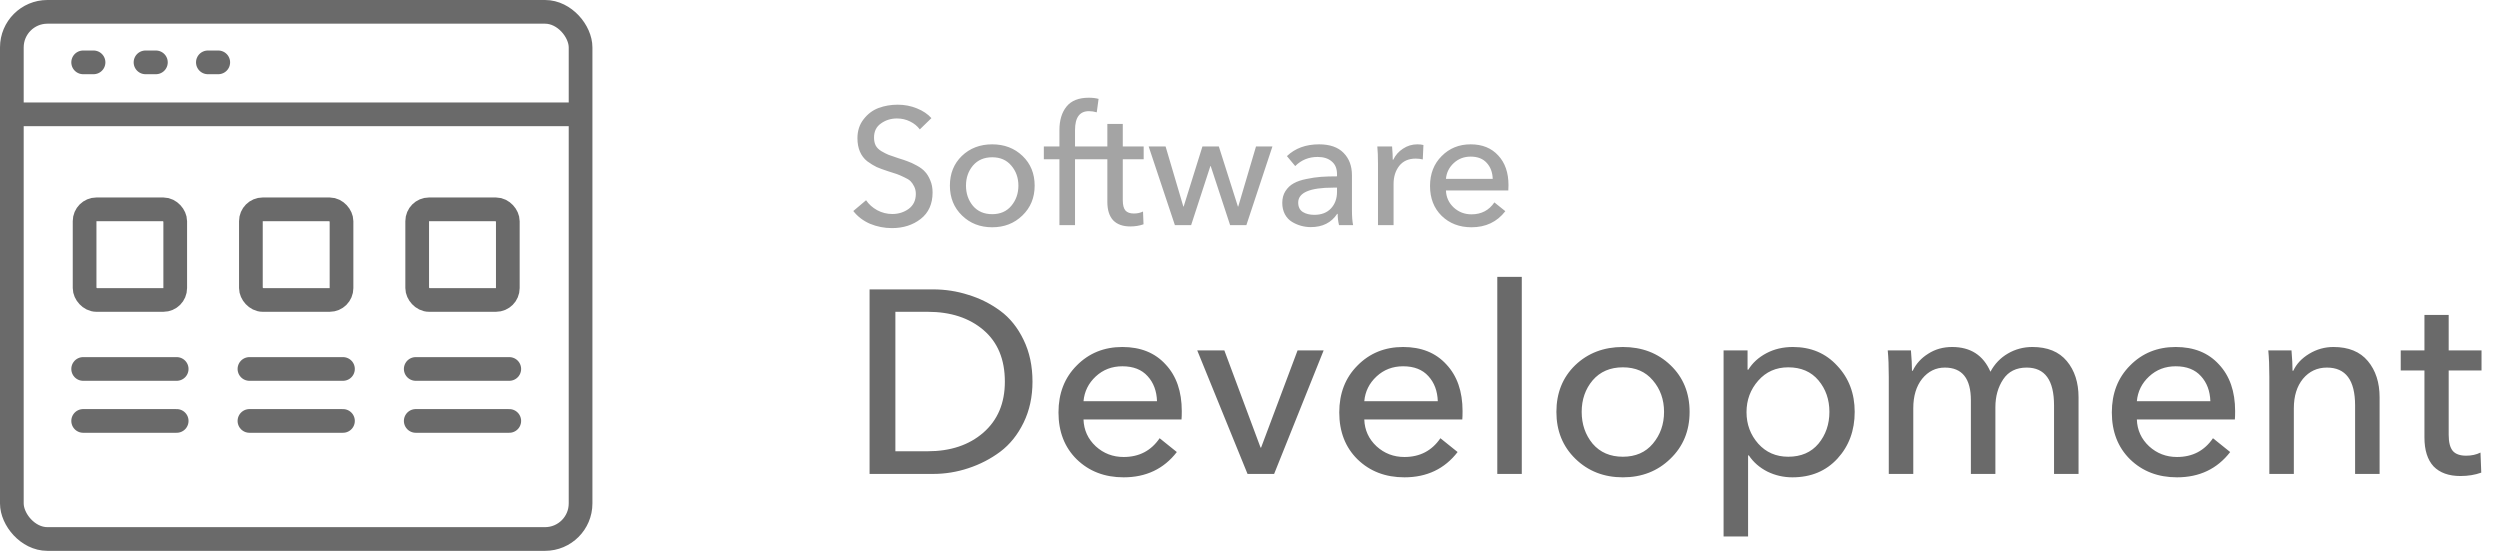 <svg width="211" height="47" viewBox="0 0 211 47" fill="none" xmlns="http://www.w3.org/2000/svg">
<path d="M78.612 9.97L77.632 10.922C77.427 10.642 77.151 10.418 76.806 10.25C76.47 10.082 76.101 9.998 75.7 9.998C75.196 9.998 74.748 10.138 74.356 10.418C73.964 10.689 73.768 11.085 73.768 11.608C73.768 11.869 73.815 12.093 73.908 12.28C74.001 12.457 74.16 12.616 74.384 12.756C74.608 12.887 74.809 12.989 74.986 13.064C75.163 13.129 75.434 13.223 75.798 13.344C76.162 13.456 76.437 13.549 76.624 13.624C76.82 13.689 77.072 13.806 77.38 13.974C77.688 14.142 77.921 14.319 78.08 14.506C78.248 14.683 78.393 14.921 78.514 15.22C78.645 15.519 78.71 15.859 78.71 16.242C78.71 17.213 78.374 17.959 77.702 18.482C77.039 18.995 76.232 19.252 75.28 19.252C74.636 19.252 74.02 19.131 73.432 18.888C72.853 18.636 72.382 18.277 72.018 17.81L73.096 16.9C73.329 17.245 73.642 17.525 74.034 17.74C74.435 17.955 74.86 18.062 75.308 18.062C75.831 18.062 76.293 17.917 76.694 17.628C77.095 17.329 77.296 16.909 77.296 16.368C77.296 16.135 77.249 15.925 77.156 15.738C77.063 15.551 76.96 15.402 76.848 15.29C76.736 15.178 76.554 15.066 76.302 14.954C76.05 14.833 75.845 14.744 75.686 14.688C75.537 14.632 75.289 14.553 74.944 14.45C74.571 14.329 74.253 14.212 73.992 14.1C73.74 13.979 73.474 13.815 73.194 13.61C72.923 13.395 72.718 13.125 72.578 12.798C72.438 12.471 72.368 12.093 72.368 11.664C72.368 11.039 72.541 10.507 72.886 10.068C73.231 9.62 73.651 9.303 74.146 9.116C74.65 8.929 75.191 8.836 75.77 8.836C76.339 8.836 76.876 8.939 77.38 9.144C77.893 9.349 78.304 9.625 78.612 9.97ZM86.303 13.162C86.984 13.815 87.325 14.651 87.325 15.668C87.325 16.685 86.979 17.525 86.289 18.188C85.607 18.851 84.758 19.182 83.741 19.182C82.723 19.182 81.874 18.851 81.193 18.188C80.511 17.525 80.171 16.685 80.171 15.668C80.171 14.651 80.507 13.815 81.179 13.162C81.86 12.509 82.714 12.182 83.741 12.182C84.767 12.182 85.621 12.509 86.303 13.162ZM85.351 17.376C85.752 16.9 85.953 16.331 85.953 15.668C85.953 15.005 85.752 14.441 85.351 13.974C84.959 13.507 84.422 13.274 83.741 13.274C83.059 13.274 82.518 13.507 82.117 13.974C81.725 14.441 81.529 15.005 81.529 15.668C81.529 16.331 81.725 16.9 82.117 17.376C82.518 17.843 83.059 18.076 83.741 18.076C84.422 18.076 84.959 17.843 85.351 17.376ZM92.272 12.364V13.442H90.732V19H89.416V13.442H88.1V12.364H89.416V10.978C89.416 10.147 89.616 9.485 90.018 8.99C90.419 8.495 91.044 8.248 91.894 8.248C92.211 8.248 92.486 8.281 92.72 8.346L92.566 9.48C92.342 9.415 92.122 9.382 91.908 9.382C91.124 9.382 90.732 9.914 90.732 10.978V12.364H92.272ZM96.526 12.364V13.442H94.763V16.9C94.763 17.301 94.837 17.591 94.987 17.768C95.136 17.936 95.374 18.02 95.701 18.02C95.99 18.02 96.246 17.964 96.471 17.852L96.513 18.93C96.177 19.051 95.803 19.112 95.392 19.112C94.767 19.112 94.287 18.939 93.951 18.594C93.624 18.239 93.46 17.721 93.46 17.04V13.442H92.186V12.364H93.46V10.46H94.763V12.364H96.526ZM96.948 12.364H98.376L99.874 17.432H99.902L101.484 12.364H102.87L104.48 17.432H104.508L106.006 12.364H107.392L105.194 19H103.822L102.184 14.016H102.156L100.532 19H99.16L96.948 12.364ZM112.844 14.884V14.702C112.844 14.226 112.695 13.867 112.396 13.624C112.107 13.372 111.71 13.246 111.206 13.246C110.459 13.246 109.829 13.503 109.316 14.016L108.616 13.176C109.307 12.513 110.212 12.182 111.332 12.182C112.247 12.182 112.937 12.425 113.404 12.91C113.871 13.386 114.104 14.011 114.104 14.786V17.684C114.104 18.263 114.137 18.701 114.202 19H113.012C112.937 18.683 112.9 18.365 112.9 18.048H112.858C112.363 18.795 111.621 19.168 110.632 19.168C110.352 19.168 110.077 19.131 109.806 19.056C109.535 18.981 109.279 18.869 109.036 18.72C108.793 18.571 108.597 18.361 108.448 18.09C108.299 17.81 108.224 17.488 108.224 17.124C108.224 16.741 108.313 16.41 108.49 16.13C108.677 15.841 108.91 15.621 109.19 15.472C109.47 15.313 109.825 15.192 110.254 15.108C110.693 15.015 111.103 14.954 111.486 14.926C111.878 14.898 112.331 14.884 112.844 14.884ZM112.844 15.836H112.522C110.553 15.836 109.568 16.256 109.568 17.096C109.568 17.46 109.699 17.726 109.96 17.894C110.221 18.053 110.543 18.132 110.926 18.132C111.523 18.132 111.99 17.955 112.326 17.6C112.671 17.236 112.844 16.765 112.844 16.186V15.836ZM116.302 13.792C116.302 13.223 116.283 12.747 116.246 12.364H117.492C117.529 12.812 117.548 13.185 117.548 13.484H117.59C117.777 13.092 118.052 12.779 118.416 12.546C118.78 12.303 119.181 12.182 119.62 12.182C119.825 12.182 119.998 12.201 120.138 12.238L120.082 13.456C119.895 13.409 119.695 13.386 119.48 13.386C118.883 13.386 118.421 13.591 118.094 14.002C117.777 14.413 117.618 14.917 117.618 15.514V19H116.302V13.792ZM122.038 15.094H125.986C125.967 14.543 125.799 14.095 125.482 13.75C125.165 13.395 124.712 13.218 124.124 13.218C123.564 13.218 123.088 13.4 122.696 13.764C122.304 14.128 122.085 14.571 122.038 15.094ZM127.316 15.626C127.316 15.822 127.311 15.971 127.302 16.074H122.038C122.057 16.643 122.276 17.124 122.696 17.516C123.116 17.899 123.615 18.09 124.194 18.09C125.025 18.09 125.669 17.754 126.126 17.082L127.05 17.824C126.35 18.729 125.398 19.182 124.194 19.182C123.177 19.182 122.337 18.86 121.674 18.216C121.021 17.572 120.694 16.732 120.694 15.696C120.694 14.669 121.021 13.829 121.674 13.176C122.327 12.513 123.144 12.182 124.124 12.182C125.104 12.182 125.879 12.495 126.448 13.12C127.027 13.736 127.316 14.571 127.316 15.626Z" fill="#A4A4A4"/>
<path d="M73.392 40V24.424H78.738C79.779 24.424 80.777 24.578 81.73 24.886C82.698 25.179 83.593 25.627 84.414 26.228C85.235 26.829 85.895 27.651 86.394 28.692C86.893 29.719 87.142 30.892 87.142 32.212C87.142 33.488 86.893 34.639 86.394 35.666C85.895 36.693 85.235 37.514 84.414 38.13C83.607 38.731 82.713 39.193 81.73 39.516C80.762 39.839 79.765 40 78.738 40H73.392ZM75.57 26.316V38.086H78.298C80.219 38.086 81.781 37.565 82.984 36.524C84.201 35.468 84.81 34.031 84.81 32.212C84.81 30.335 84.209 28.883 83.006 27.856C81.803 26.829 80.234 26.316 78.298 26.316H75.57ZM91.448 33.862H97.652C97.623 32.997 97.359 32.293 96.86 31.75C96.362 31.193 95.65 30.914 94.726 30.914C93.846 30.914 93.098 31.2 92.482 31.772C91.866 32.344 91.522 33.041 91.448 33.862ZM99.742 34.698C99.742 35.006 99.735 35.241 99.72 35.402H91.448C91.478 36.297 91.822 37.052 92.482 37.668C93.142 38.269 93.927 38.57 94.836 38.57C96.142 38.57 97.154 38.042 97.872 36.986L99.324 38.152C98.224 39.575 96.728 40.286 94.836 40.286C93.238 40.286 91.918 39.78 90.876 38.768C89.85 37.756 89.336 36.436 89.336 34.808C89.336 33.195 89.85 31.875 90.876 30.848C91.903 29.807 93.186 29.286 94.726 29.286C96.266 29.286 97.484 29.777 98.378 30.76C99.288 31.728 99.742 33.041 99.742 34.698ZM111.716 29.572L107.536 40H105.292L101.046 29.572H103.334L106.392 37.778H106.436L109.516 29.572H111.716ZM115.146 33.862H121.35C121.32 32.997 121.056 32.293 120.558 31.75C120.059 31.193 119.348 30.914 118.424 30.914C117.544 30.914 116.796 31.2 116.18 31.772C115.564 32.344 115.219 33.041 115.146 33.862ZM123.44 34.698C123.44 35.006 123.432 35.241 123.418 35.402H115.146C115.175 36.297 115.52 37.052 116.18 37.668C116.84 38.269 117.624 38.57 118.534 38.57C119.839 38.57 120.851 38.042 121.57 36.986L123.022 38.152C121.922 39.575 120.426 40.286 118.534 40.286C116.935 40.286 115.615 39.78 114.574 38.768C113.547 37.756 113.034 36.436 113.034 34.808C113.034 33.195 113.547 31.875 114.574 30.848C115.6 29.807 116.884 29.286 118.424 29.286C119.964 29.286 121.181 29.777 122.076 30.76C122.985 31.728 123.44 33.041 123.44 34.698ZM128.439 23.368V40H126.371V23.368H128.439ZM140.996 30.826C142.066 31.853 142.602 33.165 142.602 34.764C142.602 36.363 142.059 37.683 140.974 38.724C139.903 39.765 138.568 40.286 136.97 40.286C135.371 40.286 134.036 39.765 132.966 38.724C131.895 37.683 131.36 36.363 131.36 34.764C131.36 33.165 131.888 31.853 132.944 30.826C134.014 29.799 135.356 29.286 136.97 29.286C138.583 29.286 139.925 29.799 140.996 30.826ZM139.5 37.448C140.13 36.7 140.446 35.805 140.446 34.764C140.446 33.723 140.13 32.835 139.5 32.102C138.884 31.369 138.04 31.002 136.97 31.002C135.899 31.002 135.048 31.369 134.418 32.102C133.802 32.835 133.494 33.723 133.494 34.764C133.494 35.805 133.802 36.7 134.418 37.448C135.048 38.181 135.899 38.548 136.97 38.548C138.04 38.548 138.884 38.181 139.5 37.448ZM147.538 38.438V45.28H145.47V29.572H147.494V31.2H147.56C147.912 30.628 148.418 30.166 149.078 29.814C149.738 29.462 150.486 29.286 151.322 29.286C152.847 29.286 154.094 29.814 155.062 30.87C156.044 31.911 156.536 33.209 156.536 34.764C156.536 36.333 156.052 37.646 155.084 38.702C154.116 39.758 152.847 40.286 151.278 40.286C150.53 40.286 149.826 40.125 149.166 39.802C148.506 39.465 147.985 39.01 147.604 38.438H147.538ZM153.478 37.448C154.094 36.7 154.402 35.805 154.402 34.764C154.402 33.723 154.094 32.835 153.478 32.102C152.862 31.369 152.011 31.002 150.926 31.002C149.899 31.002 149.056 31.376 148.396 32.124C147.736 32.872 147.406 33.759 147.406 34.786C147.406 35.813 147.736 36.7 148.396 37.448C149.056 38.181 149.899 38.548 150.926 38.548C152.011 38.548 152.862 38.181 153.478 37.448ZM161.437 31.288C161.716 30.701 162.148 30.225 162.735 29.858C163.322 29.477 163.996 29.286 164.759 29.286C166.314 29.286 167.392 29.983 167.993 31.376C168.345 30.716 168.836 30.203 169.467 29.836C170.098 29.469 170.787 29.286 171.535 29.286C172.811 29.286 173.779 29.682 174.439 30.474C175.099 31.266 175.429 32.285 175.429 33.532V40H173.361V34.214C173.361 32.087 172.591 31.024 171.051 31.024C170.171 31.024 169.511 31.354 169.071 32.014C168.631 32.674 168.411 33.459 168.411 34.368V40H166.343V33.796C166.343 31.948 165.61 31.024 164.143 31.024C163.38 31.024 162.742 31.339 162.229 31.97C161.73 32.601 161.481 33.429 161.481 34.456V40H159.413V31.816C159.413 30.921 159.384 30.173 159.325 29.572H161.283C161.342 30.276 161.371 30.848 161.371 31.288H161.437ZM180.351 33.862H186.555C186.525 32.997 186.261 32.293 185.763 31.75C185.264 31.193 184.553 30.914 183.629 30.914C182.749 30.914 182.001 31.2 181.385 31.772C180.769 32.344 180.424 33.041 180.351 33.862ZM188.645 34.698C188.645 35.006 188.637 35.241 188.623 35.402H180.351C180.38 36.297 180.725 37.052 181.385 37.668C182.045 38.269 182.829 38.57 183.739 38.57C185.044 38.57 186.056 38.042 186.775 36.986L188.227 38.152C187.127 39.575 185.631 40.286 183.739 40.286C182.14 40.286 180.82 39.78 179.779 38.768C178.752 37.756 178.239 36.436 178.239 34.808C178.239 33.195 178.752 31.875 179.779 30.848C180.805 29.807 182.089 29.286 183.629 29.286C185.169 29.286 186.386 29.777 187.281 30.76C188.19 31.728 188.645 33.041 188.645 34.698ZM191.444 29.572H193.402C193.461 30.276 193.49 30.848 193.49 31.288H193.556C193.82 30.716 194.267 30.239 194.898 29.858C195.529 29.477 196.211 29.286 196.944 29.286C198.22 29.286 199.188 29.682 199.848 30.474C200.508 31.266 200.838 32.285 200.838 33.532V40H198.77V34.214C198.77 32.087 197.978 31.024 196.394 31.024C195.573 31.024 194.898 31.339 194.37 31.97C193.857 32.601 193.6 33.429 193.6 34.456V40H191.532V31.816C191.532 30.921 191.503 30.173 191.444 29.572ZM209.441 29.572V31.266H206.669V36.7C206.669 37.331 206.786 37.785 207.021 38.064C207.255 38.328 207.629 38.46 208.143 38.46C208.597 38.46 209.001 38.372 209.353 38.196L209.419 39.89C208.891 40.081 208.304 40.176 207.659 40.176C206.676 40.176 205.921 39.905 205.393 39.362C204.879 38.805 204.623 37.991 204.623 36.92V31.266H202.621V29.572H204.623V26.58H206.669V29.572H209.441Z" fill="#6A6A6A"/>
<rect x="1" y="1" width="48" height="44.491" rx="3" stroke="#6A6A6A" stroke-width="2"/>
<path d="M7.018 31.14H14.912" stroke="#6A6A6A" stroke-width="2" stroke-linecap="round" stroke-linejoin="round"/>
<path d="M7.018 5.263H7.895" stroke="#6A6A6A" stroke-width="2" stroke-linecap="round" stroke-linejoin="round"/>
<path d="M12.281 5.263H13.158" stroke="#6A6A6A" stroke-width="2" stroke-linecap="round" stroke-linejoin="round"/>
<path d="M17.544 5.263H18.421" stroke="#6A6A6A" stroke-width="2" stroke-linecap="round" stroke-linejoin="round"/>
<path d="M7.018 35.526H14.912" stroke="#6A6A6A" stroke-width="2" stroke-linecap="round" stroke-linejoin="round"/>
<path d="M21.053 31.14H28.947" stroke="#6A6A6A" stroke-width="2" stroke-linecap="round" stroke-linejoin="round"/>
<path d="M21.053 35.526H28.947" stroke="#6A6A6A" stroke-width="2" stroke-linecap="round" stroke-linejoin="round"/>
<path d="M35.088 31.14H42.983" stroke="#6A6A6A" stroke-width="2" stroke-linecap="round" stroke-linejoin="round"/>
<path d="M35.088 35.526H42.983" stroke="#6A6A6A" stroke-width="2" stroke-linecap="round" stroke-linejoin="round"/>
<path d="M0.877 9.649H48.246" stroke="#6A6A6A" stroke-width="2"/>
<rect x="7.14" y="17.667" width="7.649" height="7.649" rx="1" stroke="#6A6A6A" stroke-width="2"/>
<rect x="21.175" y="17.667" width="7.649" height="7.649" rx="1" stroke="#6A6A6A" stroke-width="2"/>
<rect x="35.211" y="17.667" width="7.649" height="7.649" rx="1" stroke="#6A6A6A" stroke-width="2"/>
</svg>
